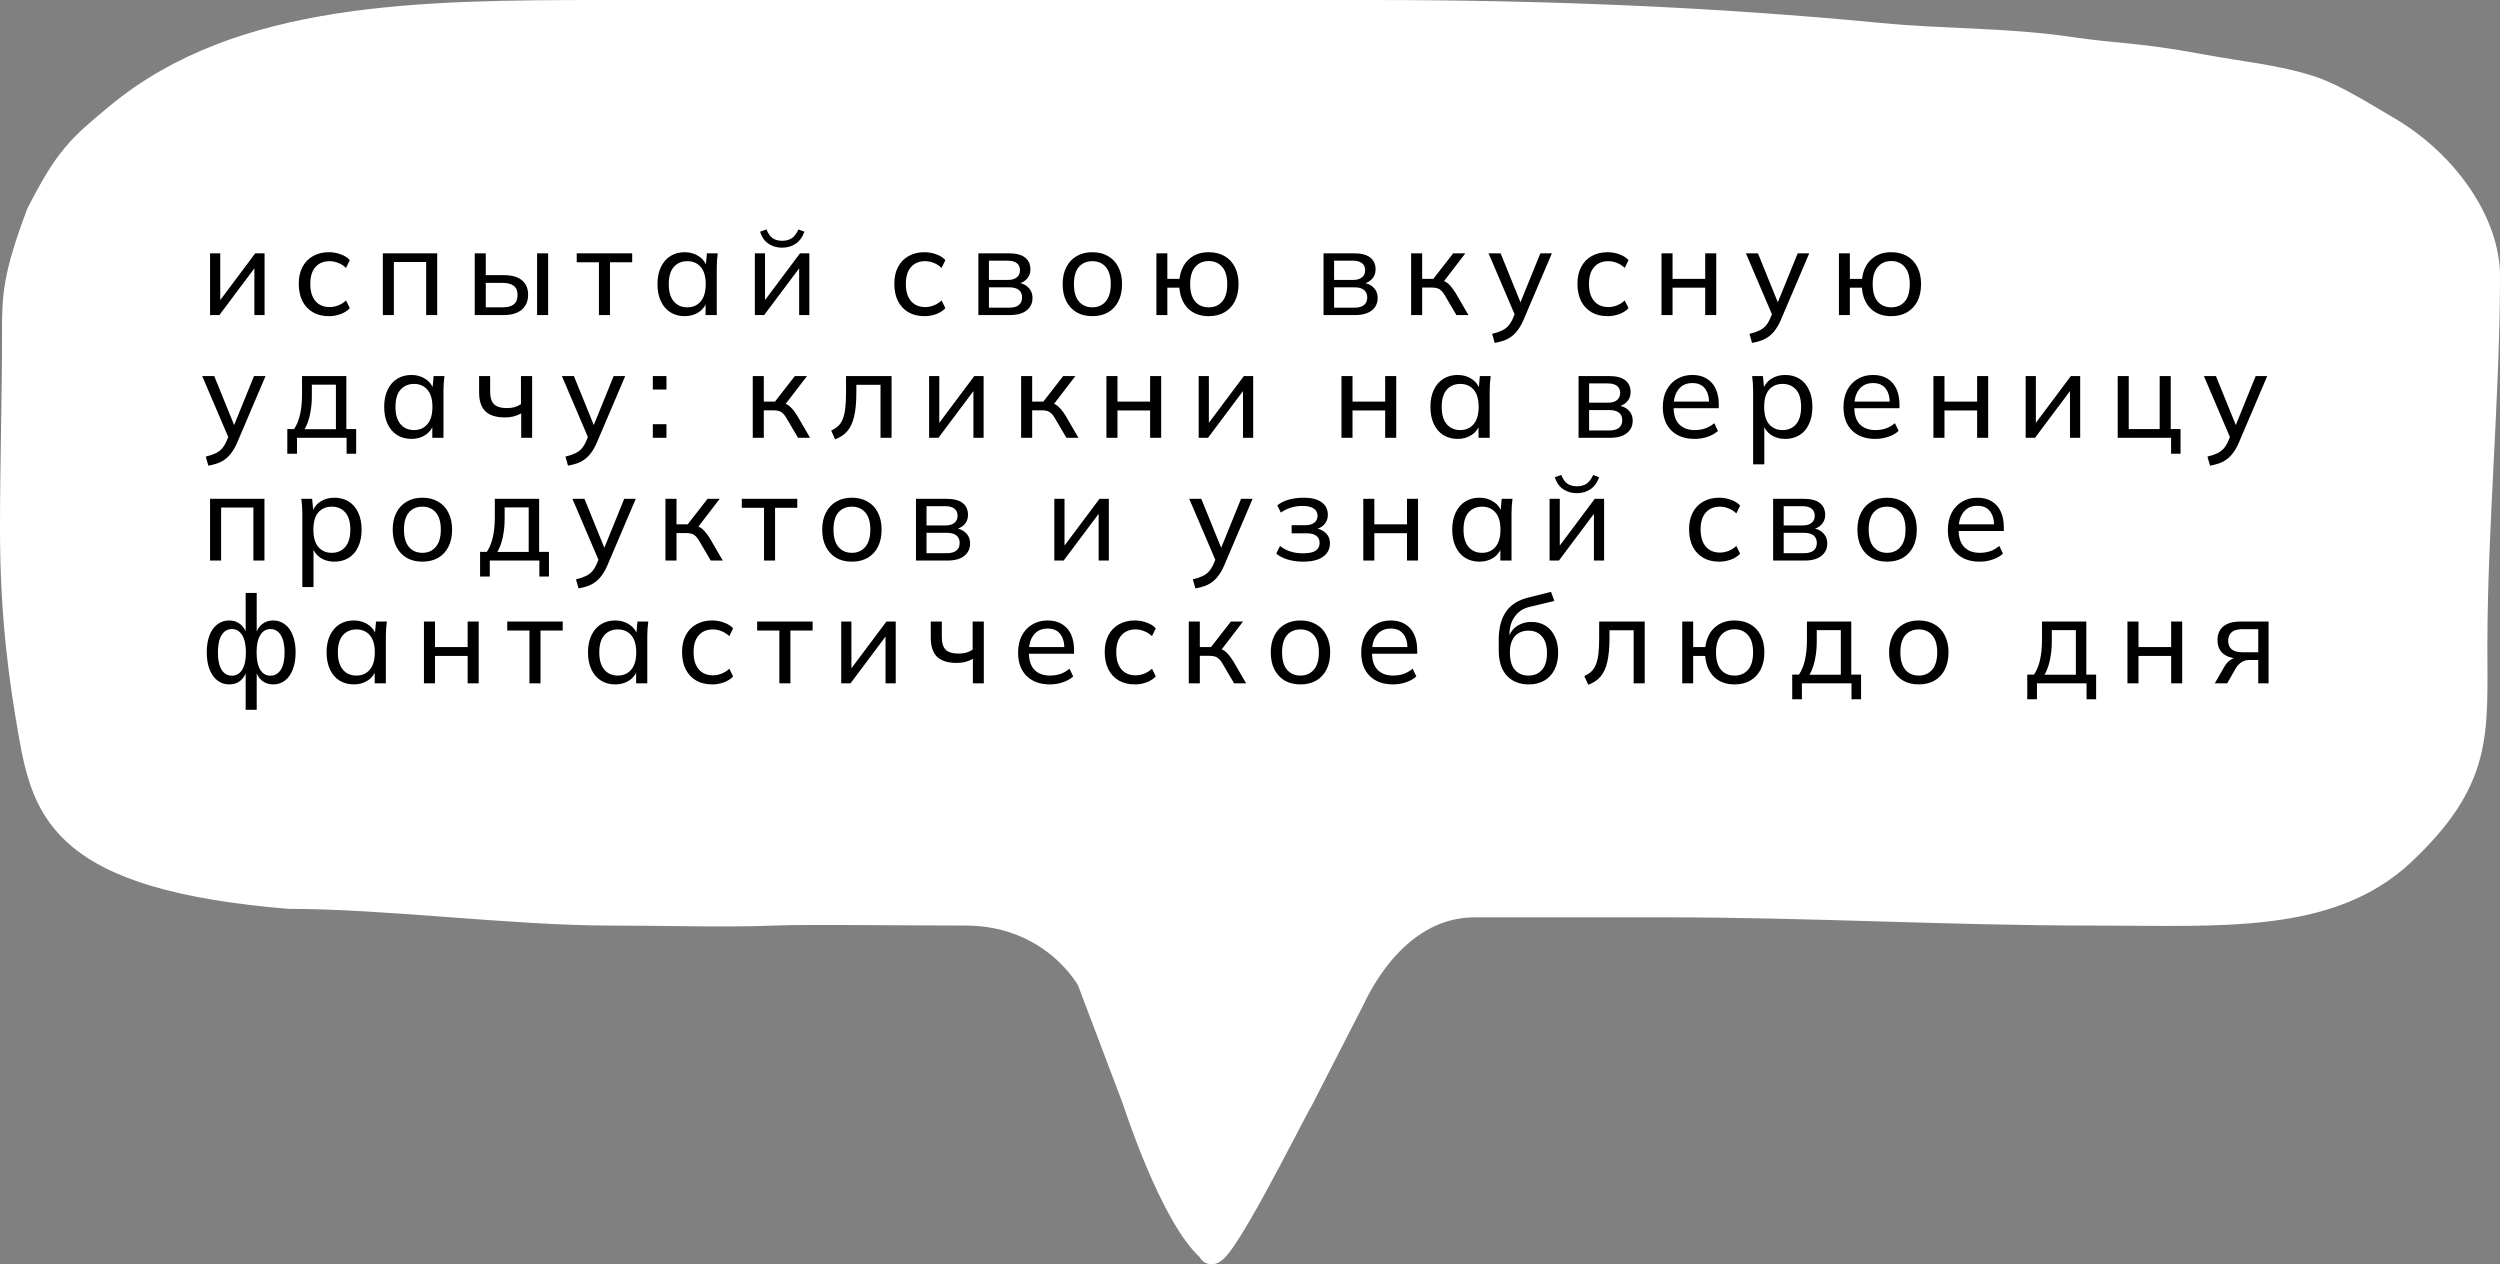 <svg width="611" height="309" viewBox="0 0 611 309" fill="none" xmlns="http://www.w3.org/2000/svg">
<rect x="0" y="0" width="611" height="309" fill="#808080" stroke="none"/>
<path d="M266.182 239.52C266.182 239.52 257.472 223.203 235.901 223.203C218.425 223.203 197.877 222.878 189.347 223.206C176.616 223.694 163.11 223.206 149.248 223.206C125.372 223.206 94.472 219.124 70.595 219.124C15.647 214.523 10.915 198.791 7.485 179.097C5.453 167.427 3.001 151.5 3 129.382C3 113.407 3.491 98.239 3.492 81.887L3.492 81.883C3.492 72.499 3.493 67.998 9.44 52.165C16.434 38.5 19.388 35.94 28.803 28.147C58.721 3.386 102.466 3 148.413 3H334.852C376.656 3 417.899 4.608 459.26 8.587C475.602 10.159 490.239 9.684 506.212 12.051C517.003 13.65 522.406 13.344 537.057 16.073C547.853 18.085 556.255 18.757 564.817 21.549C570.622 23.441 578.289 28.352 583.324 31.27C598.099 39.834 608 54.687 608 67.473C608 96.307 604.916 129.278 604.916 157.87C604.916 179.29 606.407 190.468 587.244 208.517C569.324 225.396 542.44 223.206 511.846 223.206C476.3 223.206 442.816 221.194 406.802 221.194H360.465C344.518 221.194 334.852 234.977 330.417 244.475L317.991 268.704C316.128 271.654 296.699 311.014 295.698 305.465C286.445 297.475 277.231 268.704 277.231 268.704L266.182 239.52Z" fill="white" stroke="white" stroke-width="6" stroke-linecap="round"/>
<path d="M51.34 77V61.91H53.83V74.42H53.02L62.38 61.91H64.66V77H62.17V64.46H63.01L53.62 77H51.34ZM80.398 77.27C78.898 77.27 77.598 76.96 76.498 76.34C75.398 75.7 74.538 74.79 73.918 73.61C73.318 72.41 73.018 70.99 73.018 69.35C73.018 67.73 73.328 66.35 73.948 65.21C74.568 64.05 75.428 63.17 76.528 62.57C77.628 61.95 78.918 61.64 80.398 61.64C81.378 61.64 82.328 61.81 83.248 62.15C84.168 62.47 84.918 62.94 85.498 63.56L84.568 65.48C83.988 64.92 83.348 64.51 82.648 64.25C81.948 63.97 81.258 63.83 80.578 63.83C79.098 63.83 77.938 64.31 77.098 65.27C76.258 66.21 75.838 67.58 75.838 69.38C75.838 71.2 76.258 72.6 77.098 73.58C77.938 74.56 79.098 75.05 80.578 75.05C81.238 75.05 81.918 74.92 82.618 74.66C83.318 74.4 83.968 73.99 84.568 73.43L85.498 75.32C84.898 75.96 84.128 76.45 83.188 76.79C82.268 77.11 81.338 77.27 80.398 77.27ZM93.563 77V61.91H106.853V77H104.153V64.04H96.263V77H93.563ZM116.022 77V61.91H118.722V67.25H123.162C125.122 67.25 126.592 67.67 127.572 68.51C128.572 69.33 129.072 70.52 129.072 72.08C129.072 73.08 128.842 73.95 128.382 74.69C127.922 75.43 127.252 76 126.372 76.4C125.492 76.8 124.422 77 123.162 77H116.022ZM118.722 75.11H122.862C124.062 75.11 124.962 74.87 125.562 74.39C126.182 73.89 126.492 73.13 126.492 72.11C126.492 71.09 126.182 70.34 125.562 69.86C124.962 69.38 124.062 69.14 122.862 69.14H118.722V75.11ZM131.262 77V61.91H133.962V77H131.262ZM146.379 77V64.1H140.949V61.91H154.509V64.1H149.079V77H146.379ZM167.346 77.27C166.026 77.27 164.866 76.96 163.866 76.34C162.866 75.72 162.086 74.82 161.526 73.64C160.966 72.46 160.686 71.06 160.686 69.44C160.686 67.82 160.966 66.43 161.526 65.27C162.086 64.09 162.866 63.19 163.866 62.57C164.866 61.95 166.026 61.64 167.346 61.64C168.686 61.64 169.846 61.98 170.826 62.66C171.826 63.32 172.486 64.23 172.806 65.39H172.446L172.776 61.91H175.416C175.356 62.51 175.296 63.11 175.236 63.71C175.196 64.31 175.176 64.9 175.176 65.48V77H172.446V73.55H172.776C172.456 74.69 171.796 75.6 170.796 76.28C169.816 76.94 168.666 77.27 167.346 77.27ZM167.976 75.11C169.336 75.11 170.426 74.63 171.246 73.67C172.066 72.71 172.476 71.3 172.476 69.44C172.476 67.58 172.066 66.18 171.246 65.24C170.426 64.3 169.336 63.83 167.976 63.83C166.616 63.83 165.516 64.3 164.676 65.24C163.856 66.18 163.446 67.58 163.446 69.44C163.446 71.3 163.856 72.71 164.676 73.67C165.496 74.63 166.596 75.11 167.976 75.11ZM184.483 77V61.91H186.973V74.42H186.163L195.523 61.91H197.803V77H195.313V64.46H196.153L186.763 77H184.483ZM191.143 60.53C190.283 60.53 189.493 60.38 188.773 60.08C188.053 59.78 187.433 59.35 186.913 58.79C186.413 58.21 186.033 57.49 185.773 56.63L187.333 56.06C187.693 57.02 188.183 57.73 188.803 58.19C189.423 58.63 190.203 58.85 191.143 58.85C192.103 58.85 192.893 58.64 193.513 58.22C194.133 57.8 194.673 57.09 195.133 56.09L196.603 56.63C196.103 57.99 195.373 58.98 194.413 59.6C193.473 60.22 192.383 60.53 191.143 60.53ZM225.951 77.27C224.451 77.27 223.151 76.96 222.051 76.34C220.951 75.7 220.091 74.79 219.471 73.61C218.871 72.41 218.571 70.99 218.571 69.35C218.571 67.73 218.881 66.35 219.501 65.21C220.121 64.05 220.981 63.17 222.081 62.57C223.181 61.95 224.471 61.64 225.951 61.64C226.931 61.64 227.881 61.81 228.801 62.15C229.721 62.47 230.471 62.94 231.051 63.56L230.121 65.48C229.541 64.92 228.901 64.51 228.201 64.25C227.501 63.97 226.811 63.83 226.131 63.83C224.651 63.83 223.491 64.31 222.651 65.27C221.811 66.21 221.391 67.58 221.391 69.38C221.391 71.2 221.811 72.6 222.651 73.58C223.491 74.56 224.651 75.05 226.131 75.05C226.791 75.05 227.471 74.92 228.171 74.66C228.871 74.4 229.521 73.99 230.121 73.43L231.051 75.32C230.451 75.96 229.681 76.45 228.741 76.79C227.821 77.11 226.891 77.27 225.951 77.27ZM239.115 77V61.91H246.555C248.335 61.91 249.655 62.25 250.515 62.93C251.395 63.61 251.835 64.59 251.835 65.87C251.835 66.83 251.505 67.64 250.845 68.3C250.185 68.94 249.325 69.33 248.265 69.47V69.08C249.525 69.12 250.515 69.49 251.235 70.19C251.975 70.87 252.345 71.75 252.345 72.83C252.345 74.11 251.855 75.13 250.875 75.89C249.915 76.63 248.565 77 246.825 77H239.115ZM241.695 75.2H246.645C247.665 75.2 248.445 74.99 248.985 74.57C249.525 74.13 249.795 73.51 249.795 72.71C249.795 71.89 249.525 71.27 248.985 70.85C248.445 70.43 247.665 70.22 246.645 70.22H241.695V75.2ZM241.695 68.42H246.315C247.255 68.42 247.985 68.21 248.505 67.79C249.025 67.37 249.285 66.79 249.285 66.05C249.285 65.29 249.025 64.71 248.505 64.31C247.985 63.91 247.255 63.71 246.315 63.71H241.695V68.42ZM266.97 77.27C265.49 77.27 264.21 76.96 263.13 76.34C262.05 75.7 261.21 74.8 260.61 73.64C260.01 72.46 259.71 71.06 259.71 69.44C259.71 67.84 260.01 66.46 260.61 65.3C261.21 64.12 262.05 63.22 263.13 62.6C264.21 61.96 265.49 61.64 266.97 61.64C268.45 61.64 269.73 61.96 270.81 62.6C271.91 63.22 272.75 64.12 273.33 65.3C273.93 66.46 274.23 67.84 274.23 69.44C274.23 71.06 273.93 72.46 273.33 73.64C272.75 74.8 271.91 75.7 270.81 76.34C269.73 76.96 268.45 77.27 266.97 77.27ZM266.97 75.11C268.33 75.11 269.42 74.63 270.24 73.67C271.06 72.71 271.47 71.3 271.47 69.44C271.47 67.58 271.06 66.18 270.24 65.24C269.42 64.3 268.33 63.83 266.97 63.83C265.59 63.83 264.49 64.3 263.67 65.24C262.87 66.18 262.47 67.58 262.47 69.44C262.47 71.3 262.87 72.71 263.67 73.67C264.49 74.63 265.59 75.11 266.97 75.11ZM295.407 77.27C293.347 77.27 291.677 76.66 290.397 75.44C289.137 74.2 288.417 72.49 288.237 70.31H285.297V77H282.627V61.91H285.297V68.15H288.267C288.527 66.11 289.287 64.52 290.547 63.38C291.807 62.22 293.427 61.64 295.407 61.64C296.887 61.64 298.167 61.95 299.247 62.57C300.347 63.19 301.197 64.09 301.797 65.27C302.397 66.43 302.697 67.82 302.697 69.44C302.697 71.06 302.397 72.46 301.797 73.64C301.197 74.8 300.347 75.7 299.247 76.34C298.167 76.96 296.887 77.27 295.407 77.27ZM295.407 75.11C296.787 75.11 297.887 74.64 298.707 73.7C299.527 72.74 299.937 71.32 299.937 69.44C299.937 67.58 299.527 66.18 298.707 65.24C297.887 64.28 296.787 63.8 295.407 63.8C294.027 63.8 292.927 64.28 292.107 65.24C291.287 66.18 290.877 67.58 290.877 69.44C290.877 71.32 291.287 72.74 292.107 73.7C292.927 74.64 294.027 75.11 295.407 75.11ZM323.473 77V61.91H330.913C332.693 61.91 334.013 62.25 334.873 62.93C335.753 63.61 336.193 64.59 336.193 65.87C336.193 66.83 335.863 67.64 335.203 68.3C334.543 68.94 333.683 69.33 332.623 69.47V69.08C333.883 69.12 334.873 69.49 335.593 70.19C336.333 70.87 336.703 71.75 336.703 72.83C336.703 74.11 336.213 75.13 335.233 75.89C334.273 76.63 332.923 77 331.183 77H323.473ZM326.053 75.2H331.003C332.023 75.2 332.803 74.99 333.343 74.57C333.883 74.13 334.153 73.51 334.153 72.71C334.153 71.89 333.883 71.27 333.343 70.85C332.803 70.43 332.023 70.22 331.003 70.22H326.053V75.2ZM326.053 68.42H330.673C331.613 68.42 332.343 68.21 332.863 67.79C333.383 67.37 333.643 66.79 333.643 66.05C333.643 65.29 333.383 64.71 332.863 64.31C332.343 63.91 331.613 63.71 330.673 63.71H326.053V68.42ZM344.877 77V61.91H347.577V68.15H350.307L355.167 61.91H358.137L352.497 69.26L351.777 68.42C352.357 68.48 352.857 68.63 353.277 68.87C353.697 69.09 354.097 69.42 354.477 69.86C354.877 70.3 355.307 70.89 355.767 71.63L358.887 77H355.947L353.217 72.35C352.917 71.81 352.617 71.39 352.317 71.09C352.017 70.79 351.677 70.58 351.297 70.46C350.937 70.34 350.477 70.28 349.917 70.28H347.577V77H344.877ZM365.305 83.81L364.675 81.59C365.615 81.37 366.395 81.11 367.015 80.81C367.635 80.53 368.155 80.16 368.575 79.7C368.995 79.24 369.365 78.66 369.685 77.96L370.435 76.16L370.375 77.3L363.805 61.91H366.745L371.995 74.84H371.215L376.465 61.91H379.285L372.355 78.17C371.935 79.15 371.475 79.97 370.975 80.63C370.495 81.29 369.965 81.83 369.385 82.25C368.825 82.67 368.205 83 367.525 83.24C366.845 83.48 366.105 83.67 365.305 83.81ZM392.908 77.27C391.408 77.27 390.108 76.96 389.008 76.34C387.908 75.7 387.048 74.79 386.428 73.61C385.828 72.41 385.528 70.99 385.528 69.35C385.528 67.73 385.838 66.35 386.458 65.21C387.078 64.05 387.938 63.17 389.038 62.57C390.138 61.95 391.428 61.64 392.908 61.64C393.888 61.64 394.838 61.81 395.758 62.15C396.678 62.47 397.428 62.94 398.008 63.56L397.078 65.48C396.498 64.92 395.858 64.51 395.158 64.25C394.458 63.97 393.768 63.83 393.088 63.83C391.608 63.83 390.448 64.31 389.608 65.27C388.768 66.21 388.348 67.58 388.348 69.38C388.348 71.2 388.768 72.6 389.608 73.58C390.448 74.56 391.608 75.05 393.088 75.05C393.748 75.05 394.428 74.92 395.128 74.66C395.828 74.4 396.478 73.99 397.078 73.43L398.008 75.32C397.408 75.96 396.638 76.45 395.698 76.79C394.778 77.11 393.848 77.27 392.908 77.27ZM406.072 77V61.91H408.772V68.15H416.752V61.91H419.452V77H416.752V70.31H408.772V77H406.072ZM428.199 83.81L427.569 81.59C428.509 81.37 429.289 81.11 429.909 80.81C430.529 80.53 431.049 80.16 431.469 79.7C431.889 79.24 432.259 78.66 432.579 77.96L433.329 76.16L433.269 77.3L426.699 61.91H429.639L434.889 74.84H434.109L439.359 61.91H442.179L435.249 78.17C434.829 79.15 434.369 79.97 433.869 80.63C433.389 81.29 432.859 81.83 432.279 82.25C431.719 82.67 431.099 83 430.419 83.24C429.739 83.48 428.999 83.67 428.199 83.81ZM462.218 77.27C460.158 77.27 458.488 76.66 457.208 75.44C455.948 74.2 455.228 72.49 455.048 70.31H452.108V77H449.438V61.91H452.108V68.15H455.078C455.338 66.11 456.098 64.52 457.358 63.38C458.618 62.22 460.238 61.64 462.218 61.64C463.698 61.64 464.978 61.95 466.058 62.57C467.158 63.19 468.008 64.09 468.608 65.27C469.208 66.43 469.508 67.82 469.508 69.44C469.508 71.06 469.208 72.46 468.608 73.64C468.008 74.8 467.158 75.7 466.058 76.34C464.978 76.96 463.698 77.27 462.218 77.27ZM462.218 75.11C463.598 75.11 464.698 74.64 465.518 73.7C466.338 72.74 466.748 71.32 466.748 69.44C466.748 67.58 466.338 66.18 465.518 65.24C464.698 64.28 463.598 63.8 462.218 63.8C460.838 63.8 459.738 64.28 458.918 65.24C458.098 66.18 457.688 67.58 457.688 69.44C457.688 71.32 458.098 72.74 458.918 73.7C459.738 74.64 460.838 75.11 462.218 75.11ZM50.92 113.81L50.29 111.59C51.23 111.37 52.01 111.11 52.63 110.81C53.25 110.53 53.77 110.16 54.19 109.7C54.61 109.24 54.98 108.66 55.3 107.96L56.05 106.16L55.99 107.3L49.42 91.91H52.36L57.61 104.84H56.83L62.08 91.91H64.9L57.97 108.17C57.55 109.15 57.09 109.97 56.59 110.63C56.11 111.29 55.58 111.83 55 112.25C54.44 112.67 53.82 113 53.14 113.24C52.46 113.48 51.72 113.67 50.92 113.81ZM70.218 110.9V104.87H71.868C72.547 103.85 73.037 102.65 73.338 101.27C73.657 99.89 73.817 98.25 73.817 96.35V91.91H84.647V104.87H87.047V110.9H84.707V107H72.588V110.9H70.218ZM74.448 104.9H82.097V94.01H76.218V96.83C76.218 98.35 76.067 99.83 75.767 101.27C75.468 102.69 75.028 103.9 74.448 104.9ZM100.555 107.27C99.235 107.27 98.075 106.96 97.075 106.34C96.075 105.72 95.295 104.82 94.735 103.64C94.175 102.46 93.895 101.06 93.895 99.44C93.895 97.82 94.175 96.43 94.735 95.27C95.295 94.09 96.075 93.19 97.075 92.57C98.075 91.95 99.235 91.64 100.555 91.64C101.895 91.64 103.055 91.98 104.035 92.66C105.035 93.32 105.695 94.23 106.015 95.39H105.655L105.985 91.91H108.625C108.565 92.51 108.505 93.11 108.445 93.71C108.405 94.31 108.385 94.9 108.385 95.48V107H105.655V103.55H105.985C105.665 104.69 105.005 105.6 104.005 106.28C103.025 106.94 101.875 107.27 100.555 107.27ZM101.185 105.11C102.545 105.11 103.635 104.63 104.455 103.67C105.275 102.71 105.685 101.3 105.685 99.44C105.685 97.58 105.275 96.18 104.455 95.24C103.635 94.3 102.545 93.83 101.185 93.83C99.825 93.83 98.725 94.3 97.885 95.24C97.065 96.18 96.655 97.58 96.655 99.44C96.655 101.3 97.065 102.71 97.885 103.67C98.705 104.63 99.805 105.11 101.185 105.11ZM127.382 107V101.03C126.802 101.35 126.182 101.6 125.522 101.78C124.862 101.94 124.162 102.02 123.422 102.02C121.262 102.02 119.662 101.52 118.622 100.52C117.602 99.5 117.092 97.97 117.092 95.93V91.91H119.792V95.72C119.792 97.14 120.112 98.17 120.752 98.81C121.412 99.43 122.432 99.74 123.812 99.74C124.512 99.74 125.142 99.67 125.702 99.53C126.262 99.37 126.802 99.12 127.322 98.78V91.91H130.052V107H127.382ZM138.822 113.81L138.192 111.59C139.132 111.37 139.912 111.11 140.532 110.81C141.152 110.53 141.672 110.16 142.092 109.7C142.512 109.24 142.882 108.66 143.202 107.96L143.952 106.16L143.892 107.3L137.322 91.91H140.262L145.512 104.84H144.732L149.982 91.91H152.802L145.872 108.17C145.452 109.15 144.992 109.97 144.492 110.63C144.012 111.29 143.482 111.83 142.902 112.25C142.342 112.67 141.722 113 141.042 113.24C140.362 113.48 139.622 113.67 138.822 113.81ZM159.551 95.21V91.91H162.881V95.21H159.551ZM159.551 107V103.67H162.881V107H159.551ZM183.973 107V91.91H186.673V98.15H189.403L194.263 91.91H197.233L191.593 99.26L190.873 98.42C191.453 98.48 191.953 98.63 192.373 98.87C192.793 99.09 193.193 99.42 193.573 99.86C193.973 100.3 194.403 100.89 194.863 101.63L197.983 107H195.043L192.313 102.35C192.013 101.81 191.713 101.39 191.413 101.09C191.113 100.79 190.773 100.58 190.393 100.46C190.033 100.34 189.573 100.28 189.013 100.28H186.673V107H183.973ZM204.1 107.36L203.14 105.23C203.84 104.91 204.42 104.53 204.88 104.09C205.36 103.63 205.73 103.05 205.99 102.35C206.27 101.65 206.47 100.78 206.59 99.74C206.71 98.7 206.77 97.44 206.77 95.96V91.91H217.9V107H215.2V94.04H209.29V96.02C209.29 98.34 209.11 100.26 208.75 101.78C208.41 103.28 207.86 104.47 207.1 105.35C206.36 106.23 205.36 106.9 204.1 107.36ZM227.074 107V91.91H229.564V104.42H228.754L238.114 91.91H240.394V107H237.904V94.46H238.744L229.354 107H227.074ZM249.563 107V91.91H252.263V98.15H254.993L259.853 91.91H262.823L257.183 99.26L256.463 98.42C257.043 98.48 257.543 98.63 257.963 98.87C258.383 99.09 258.783 99.42 259.163 99.86C259.563 100.3 259.993 100.89 260.453 101.63L263.573 107H260.633L257.903 102.35C257.603 101.81 257.303 101.39 257.003 101.09C256.703 100.79 256.363 100.58 255.983 100.46C255.623 100.34 255.163 100.28 254.603 100.28H252.263V107H249.563ZM270.41 107V91.91H273.11V98.15H281.09V91.91H283.79V107H281.09V100.31H273.11V107H270.41ZM292.957 107V91.91H295.447V104.42H294.637L303.997 91.91H306.277V107H303.787V94.46H304.627L295.237 107H292.957ZM327.856 107V91.91H330.556V98.15H338.536V91.91H341.236V107H338.536V100.31H330.556V107H327.856ZM356.253 107.27C354.933 107.27 353.773 106.96 352.773 106.34C351.773 105.72 350.993 104.82 350.433 103.64C349.873 102.46 349.593 101.06 349.593 99.44C349.593 97.82 349.873 96.43 350.433 95.27C350.993 94.09 351.773 93.19 352.773 92.57C353.773 91.95 354.933 91.64 356.253 91.64C357.593 91.64 358.753 91.98 359.733 92.66C360.733 93.32 361.393 94.23 361.713 95.39H361.353L361.683 91.91H364.323C364.263 92.51 364.203 93.11 364.143 93.71C364.103 94.31 364.083 94.9 364.083 95.48V107H361.353V103.55H361.683C361.363 104.69 360.703 105.6 359.703 106.28C358.723 106.94 357.573 107.27 356.253 107.27ZM356.882 105.11C358.243 105.11 359.333 104.63 360.153 103.67C360.973 102.71 361.383 101.3 361.383 99.44C361.383 97.58 360.973 96.18 360.153 95.24C359.333 94.3 358.243 93.83 356.882 93.83C355.523 93.83 354.423 94.3 353.583 95.24C352.763 96.18 352.353 97.58 352.353 99.44C352.353 101.3 352.763 102.71 353.583 103.67C354.403 104.63 355.503 105.11 356.882 105.11ZM385.799 107V91.91H393.239C395.019 91.91 396.339 92.25 397.199 92.93C398.079 93.61 398.519 94.59 398.519 95.87C398.519 96.83 398.189 97.64 397.529 98.3C396.869 98.94 396.009 99.33 394.949 99.47V99.08C396.209 99.12 397.199 99.49 397.919 100.19C398.659 100.87 399.029 101.75 399.029 102.83C399.029 104.11 398.539 105.13 397.559 105.89C396.599 106.63 395.249 107 393.509 107H385.799ZM388.379 105.2H393.329C394.349 105.2 395.129 104.99 395.669 104.57C396.209 104.13 396.479 103.51 396.479 102.71C396.479 101.89 396.209 101.27 395.669 100.85C395.129 100.43 394.349 100.22 393.329 100.22H388.379V105.2ZM388.379 98.42H392.999C393.939 98.42 394.669 98.21 395.189 97.79C395.709 97.37 395.969 96.79 395.969 96.05C395.969 95.29 395.709 94.71 395.189 94.31C394.669 93.91 393.939 93.71 392.999 93.71H388.379V98.42ZM414.163 107.27C411.763 107.27 409.863 106.58 408.463 105.2C407.083 103.82 406.393 101.92 406.393 99.5C406.393 97.9 406.693 96.52 407.293 95.36C407.913 94.18 408.763 93.27 409.843 92.63C410.923 91.97 412.183 91.64 413.623 91.64C415.003 91.64 416.173 91.94 417.133 92.54C418.093 93.12 418.823 93.95 419.323 95.03C419.823 96.11 420.073 97.39 420.073 98.87V99.77H408.523V98.15H418.213L417.703 98.54C417.703 96.98 417.353 95.77 416.653 94.91C415.973 94.05 414.963 93.62 413.623 93.62C412.163 93.62 411.033 94.13 410.233 95.15C409.433 96.15 409.033 97.52 409.033 99.26V99.53C409.033 101.37 409.483 102.76 410.383 103.7C411.303 104.64 412.573 105.11 414.193 105.11C415.093 105.11 415.933 104.98 416.713 104.72C417.493 104.46 418.243 104.03 418.963 103.43L419.863 105.32C419.183 105.94 418.333 106.42 417.313 106.76C416.313 107.1 415.263 107.27 414.163 107.27ZM428.463 113.48V95.48C428.463 94.9 428.443 94.31 428.403 93.71C428.363 93.11 428.303 92.51 428.223 91.91H430.863L431.193 95.39H430.863C431.163 94.23 431.803 93.32 432.783 92.66C433.763 91.98 434.933 91.64 436.293 91.64C437.633 91.64 438.803 91.95 439.803 92.57C440.803 93.19 441.573 94.09 442.113 95.27C442.673 96.43 442.953 97.82 442.953 99.44C442.953 101.06 442.673 102.46 442.113 103.64C441.573 104.82 440.803 105.72 439.803 106.34C438.803 106.96 437.633 107.27 436.293 107.27C434.953 107.27 433.793 106.94 432.813 106.28C431.853 105.6 431.203 104.69 430.863 103.55H431.193V113.48H428.463ZM435.663 105.11C437.043 105.11 438.143 104.63 438.963 103.67C439.783 102.71 440.193 101.3 440.193 99.44C440.193 97.58 439.783 96.18 438.963 95.24C438.143 94.3 437.043 93.83 435.663 93.83C434.283 93.83 433.183 94.3 432.363 95.24C431.563 96.18 431.163 97.58 431.163 99.44C431.163 101.3 431.563 102.71 432.363 103.67C433.183 104.63 434.283 105.11 435.663 105.11ZM458.32 107.27C455.92 107.27 454.02 106.58 452.62 105.2C451.24 103.82 450.55 101.92 450.55 99.5C450.55 97.9 450.85 96.52 451.45 95.36C452.07 94.18 452.92 93.27 454 92.63C455.08 91.97 456.34 91.64 457.78 91.64C459.16 91.64 460.33 91.94 461.29 92.54C462.25 93.12 462.98 93.95 463.48 95.03C463.98 96.11 464.23 97.39 464.23 98.87V99.77H452.68V98.15H462.37L461.86 98.54C461.86 96.98 461.51 95.77 460.81 94.91C460.13 94.05 459.12 93.62 457.78 93.62C456.32 93.62 455.19 94.13 454.39 95.15C453.59 96.15 453.19 97.52 453.19 99.26V99.53C453.19 101.37 453.64 102.76 454.54 103.7C455.46 104.64 456.73 105.11 458.35 105.11C459.25 105.11 460.09 104.98 460.87 104.72C461.65 104.46 462.4 104.03 463.12 103.43L464.02 105.32C463.34 105.94 462.49 106.42 461.47 106.76C460.47 107.1 459.42 107.27 458.32 107.27ZM472.529 107V91.91H475.229V98.15H483.209V91.91H485.909V107H483.209V100.31H475.229V107H472.529ZM495.076 107V91.91H497.566V104.42H496.756L506.116 91.91H508.396V107H505.906V94.46H506.746L497.356 107H495.076ZM530.615 110.9V107H517.565V91.91H520.265V104.87H527.825V91.91H530.525V104.87H532.925V110.9H530.615ZM540.131 113.81L539.501 111.59C540.441 111.37 541.221 111.11 541.841 110.81C542.461 110.53 542.981 110.16 543.401 109.7C543.821 109.24 544.191 108.66 544.511 107.96L545.261 106.16L545.201 107.3L538.631 91.91H541.571L546.821 104.84H546.041L551.291 91.91H554.111L547.181 108.17C546.761 109.15 546.301 109.97 545.801 110.63C545.321 111.29 544.791 111.83 544.211 112.25C543.651 112.67 543.031 113 542.351 113.24C541.671 113.48 540.931 113.67 540.131 113.81ZM51.34 137V121.91H64.63V137H61.93V124.04H54.04V137H51.34ZM73.889 143.48V125.48C73.889 124.9 73.869 124.31 73.829 123.71C73.789 123.11 73.729 122.51 73.649 121.91H76.289L76.619 125.39H76.289C76.589 124.23 77.229 123.32 78.209 122.66C79.189 121.98 80.359 121.64 81.719 121.64C83.059 121.64 84.229 121.95 85.229 122.57C86.229 123.19 86.999 124.09 87.539 125.27C88.099 126.43 88.379 127.82 88.379 129.44C88.379 131.06 88.099 132.46 87.539 133.64C86.999 134.82 86.229 135.72 85.229 136.34C84.229 136.96 83.059 137.27 81.719 137.27C80.379 137.27 79.219 136.94 78.239 136.28C77.279 135.6 76.629 134.69 76.289 133.55H76.619V143.48H73.889ZM81.089 135.11C82.469 135.11 83.569 134.63 84.389 133.67C85.209 132.71 85.619 131.3 85.619 129.44C85.619 127.58 85.209 126.18 84.389 125.24C83.569 124.3 82.469 123.83 81.089 123.83C79.709 123.83 78.609 124.3 77.789 125.24C76.989 126.18 76.589 127.58 76.589 129.44C76.589 131.3 76.989 132.71 77.789 133.67C78.609 134.63 79.709 135.11 81.089 135.11ZM103.235 137.27C101.755 137.27 100.475 136.96 99.395 136.34C98.315 135.7 97.475 134.8 96.875 133.64C96.275 132.46 95.975 131.06 95.975 129.44C95.975 127.84 96.275 126.46 96.875 125.3C97.475 124.12 98.315 123.22 99.395 122.6C100.475 121.96 101.755 121.64 103.235 121.64C104.715 121.64 105.995 121.96 107.075 122.6C108.175 123.22 109.015 124.12 109.595 125.3C110.195 126.46 110.495 127.84 110.495 129.44C110.495 131.06 110.195 132.46 109.595 133.64C109.015 134.8 108.175 135.7 107.075 136.34C105.995 136.96 104.715 137.27 103.235 137.27ZM103.235 135.11C104.595 135.11 105.685 134.63 106.505 133.67C107.325 132.71 107.735 131.3 107.735 129.44C107.735 127.58 107.325 126.18 106.505 125.24C105.685 124.3 104.595 123.83 103.235 123.83C101.855 123.83 100.755 124.3 99.935 125.24C99.135 126.18 98.735 127.58 98.735 129.44C98.735 131.3 99.135 132.71 99.935 133.67C100.755 134.63 101.855 135.11 103.235 135.11ZM117.333 140.9V134.87H118.983C119.663 133.85 120.153 132.65 120.453 131.27C120.773 129.89 120.933 128.25 120.933 126.35V121.91H131.763V134.87H134.163V140.9H131.823V137H119.703V140.9H117.333ZM121.563 134.9H129.213V124.01H123.333V126.83C123.333 128.35 123.183 129.83 122.883 131.27C122.583 132.69 122.143 133.9 121.563 134.9ZM141.4 143.81L140.77 141.59C141.71 141.37 142.49 141.11 143.11 140.81C143.73 140.53 144.25 140.16 144.67 139.7C145.09 139.24 145.46 138.66 145.78 137.96L146.53 136.16L146.47 137.3L139.9 121.91H142.84L148.09 134.84H147.31L152.56 121.91H155.38L148.45 138.17C148.03 139.15 147.57 139.97 147.07 140.63C146.59 141.29 146.06 141.83 145.48 142.25C144.92 142.67 144.3 143 143.62 143.24C142.94 143.48 142.2 143.67 141.4 143.81ZM162.639 137V121.91H165.339V128.15H168.069L172.929 121.91H175.899L170.259 129.26L169.539 128.42C170.119 128.48 170.619 128.63 171.039 128.87C171.459 129.09 171.859 129.42 172.239 129.86C172.639 130.3 173.069 130.89 173.529 131.63L176.649 137H173.709L170.979 132.35C170.679 131.81 170.379 131.39 170.079 131.09C169.779 130.79 169.439 130.58 169.059 130.46C168.699 130.34 168.239 130.28 167.679 130.28H165.339V137H162.639ZM186.726 137V124.1H181.296V121.91H194.856V124.1H189.426V137H186.726ZM208.206 137.27C206.726 137.27 205.446 136.96 204.366 136.34C203.286 135.7 202.446 134.8 201.846 133.64C201.246 132.46 200.946 131.06 200.946 129.44C200.946 127.84 201.246 126.46 201.846 125.3C202.446 124.12 203.286 123.22 204.366 122.6C205.446 121.96 206.726 121.64 208.206 121.64C209.686 121.64 210.966 121.96 212.046 122.6C213.146 123.22 213.986 124.12 214.566 125.3C215.166 126.46 215.466 127.84 215.466 129.44C215.466 131.06 215.166 132.46 214.566 133.64C213.986 134.8 213.146 135.7 212.046 136.34C210.966 136.96 209.686 137.27 208.206 137.27ZM208.206 135.11C209.566 135.11 210.656 134.63 211.476 133.67C212.296 132.71 212.706 131.3 212.706 129.44C212.706 127.58 212.296 126.18 211.476 125.24C210.656 124.3 209.566 123.83 208.206 123.83C206.826 123.83 205.726 124.3 204.906 125.24C204.106 126.18 203.706 127.58 203.706 129.44C203.706 131.3 204.106 132.71 204.906 133.67C205.726 134.63 206.826 135.11 208.206 135.11ZM223.863 137V121.91H231.303C233.083 121.91 234.403 122.25 235.263 122.93C236.143 123.61 236.583 124.59 236.583 125.87C236.583 126.83 236.253 127.64 235.593 128.3C234.933 128.94 234.073 129.33 233.013 129.47V129.08C234.273 129.12 235.263 129.49 235.983 130.19C236.723 130.87 237.093 131.75 237.093 132.83C237.093 134.11 236.603 135.13 235.623 135.89C234.663 136.63 233.313 137 231.573 137H223.863ZM226.443 135.2H231.393C232.413 135.2 233.193 134.99 233.733 134.57C234.273 134.13 234.543 133.51 234.543 132.71C234.543 131.89 234.273 131.27 233.733 130.85C233.193 130.43 232.413 130.22 231.393 130.22H226.443V135.2ZM226.443 128.42H231.063C232.003 128.42 232.733 128.21 233.253 127.79C233.773 127.37 234.033 126.79 234.033 126.05C234.033 125.29 233.773 124.71 233.253 124.31C232.733 123.91 232.003 123.71 231.063 123.71H226.443V128.42ZM257.678 137V121.91H260.168V134.42H259.358L268.718 121.91H270.998V137H268.508V124.46H269.348L259.958 137H257.678ZM292.156 143.81L291.526 141.59C292.466 141.37 293.246 141.11 293.866 140.81C294.486 140.53 295.006 140.16 295.426 139.7C295.846 139.24 296.216 138.66 296.536 137.96L297.286 136.16L297.226 137.3L290.656 121.91H293.596L298.846 134.84H298.066L303.316 121.91L306.136 121.91L299.206 138.17C298.786 139.15 298.326 139.97 297.826 140.63C297.346 141.29 296.816 141.83 296.236 142.25C295.676 142.67 295.056 143 294.376 143.24C293.696 143.48 292.956 143.67 292.156 143.81ZM318.437 137.27C317.117 137.27 315.887 137.1 314.747 136.76C313.607 136.42 312.667 135.94 311.927 135.32L312.827 133.43C313.567 134.03 314.407 134.48 315.347 134.78C316.287 135.08 317.307 135.23 318.407 135.23C319.847 135.23 320.887 135.02 321.527 134.6C322.187 134.16 322.517 133.53 322.517 132.71C322.517 131.93 322.247 131.34 321.707 130.94C321.167 130.54 320.377 130.34 319.337 130.34H315.677V128.36H319.007C319.947 128.36 320.677 128.16 321.197 127.76C321.737 127.34 322.007 126.77 322.007 126.05C322.007 125.31 321.707 124.73 321.107 124.31C320.507 123.87 319.587 123.65 318.347 123.65C317.307 123.65 316.357 123.79 315.497 124.07C314.637 124.33 313.817 124.73 313.037 125.27L312.167 123.5C312.987 122.86 313.947 122.39 315.047 122.09C316.147 121.79 317.347 121.64 318.647 121.64C320.547 121.64 321.997 122.01 322.997 122.75C324.017 123.47 324.527 124.5 324.527 125.84C324.527 126.78 324.207 127.59 323.567 128.27C322.927 128.93 322.077 129.33 321.017 129.47V129.08C322.217 129.14 323.187 129.51 323.927 130.19C324.667 130.85 325.037 131.73 325.037 132.83C325.037 134.17 324.477 135.25 323.357 136.07C322.237 136.87 320.597 137.27 318.437 137.27ZM333.188 137V121.91H335.888V128.15H343.868V121.91H346.568V137H343.868V130.31H335.888V137H333.188ZM361.585 137.27C360.265 137.27 359.105 136.96 358.105 136.34C357.105 135.72 356.325 134.82 355.765 133.64C355.205 132.46 354.925 131.06 354.925 129.44C354.925 127.82 355.205 126.43 355.765 125.27C356.325 124.09 357.105 123.19 358.105 122.57C359.105 121.95 360.265 121.64 361.585 121.64C362.925 121.64 364.085 121.98 365.065 122.66C366.065 123.32 366.725 124.23 367.045 125.39H366.685L367.015 121.91H369.655C369.595 122.51 369.535 123.11 369.475 123.71C369.435 124.31 369.415 124.9 369.415 125.48V137H366.685V133.55H367.015C366.695 134.69 366.035 135.6 365.035 136.28C364.055 136.94 362.905 137.27 361.585 137.27ZM362.215 135.11C363.575 135.11 364.665 134.63 365.485 133.67C366.305 132.71 366.715 131.3 366.715 129.44C366.715 127.58 366.305 126.18 365.485 125.24C364.665 124.3 363.575 123.83 362.215 123.83C360.855 123.83 359.755 124.3 358.915 125.24C358.095 126.18 357.685 127.58 357.685 129.44C357.685 131.3 358.095 132.71 358.915 133.67C359.735 134.63 360.835 135.11 362.215 135.11ZM378.721 137V121.91H381.211V134.42H380.401L389.761 121.91H392.041V137H389.551V124.46H390.391L381.001 137H378.721ZM385.381 120.53C384.521 120.53 383.731 120.38 383.011 120.08C382.291 119.78 381.671 119.35 381.151 118.79C380.651 118.21 380.271 117.49 380.011 116.63L381.571 116.06C381.931 117.02 382.421 117.73 383.041 118.19C383.661 118.63 384.441 118.85 385.381 118.85C386.341 118.85 387.131 118.64 387.751 118.22C388.371 117.8 388.911 117.09 389.371 116.09L390.841 116.63C390.341 117.99 389.611 118.98 388.651 119.6C387.711 120.22 386.621 120.53 385.381 120.53ZM420.189 137.27C418.689 137.27 417.389 136.96 416.289 136.34C415.189 135.7 414.329 134.79 413.709 133.61C413.109 132.41 412.809 130.99 412.809 129.35C412.809 127.73 413.119 126.35 413.739 125.21C414.359 124.05 415.219 123.17 416.319 122.57C417.419 121.95 418.709 121.64 420.189 121.64C421.169 121.64 422.119 121.81 423.039 122.15C423.959 122.47 424.709 122.94 425.289 123.56L424.359 125.48C423.779 124.92 423.139 124.51 422.439 124.25C421.739 123.97 421.049 123.83 420.369 123.83C418.889 123.83 417.729 124.31 416.889 125.27C416.049 126.21 415.629 127.58 415.629 129.38C415.629 131.2 416.049 132.6 416.889 133.58C417.729 134.56 418.889 135.05 420.369 135.05C421.029 135.05 421.709 134.92 422.409 134.66C423.109 134.4 423.759 133.99 424.359 133.43L425.289 135.32C424.689 135.96 423.919 136.45 422.979 136.79C422.059 137.11 421.129 137.27 420.189 137.27ZM433.354 137V121.91H440.794C442.574 121.91 443.894 122.25 444.754 122.93C445.634 123.61 446.074 124.59 446.074 125.87C446.074 126.83 445.744 127.64 445.084 128.3C444.424 128.94 443.564 129.33 442.504 129.47V129.08C443.764 129.12 444.754 129.49 445.474 130.19C446.214 130.87 446.584 131.75 446.584 132.83C446.584 134.11 446.094 135.13 445.114 135.89C444.154 136.63 442.804 137 441.064 137H433.354ZM435.934 135.2H440.884C441.904 135.2 442.684 134.99 443.224 134.57C443.764 134.13 444.034 133.51 444.034 132.71C444.034 131.89 443.764 131.27 443.224 130.85C442.684 130.43 441.904 130.22 440.884 130.22H435.934V135.2ZM435.934 128.42H440.554C441.494 128.42 442.224 128.21 442.744 127.79C443.264 127.37 443.524 126.79 443.524 126.05C443.524 125.29 443.264 124.71 442.744 124.31C442.224 123.91 441.494 123.71 440.554 123.71H435.934V128.42ZM461.208 137.27C459.728 137.27 458.448 136.96 457.368 136.34C456.288 135.7 455.448 134.8 454.848 133.64C454.248 132.46 453.948 131.06 453.948 129.44C453.948 127.84 454.248 126.46 454.848 125.3C455.448 124.12 456.288 123.22 457.368 122.6C458.448 121.96 459.728 121.64 461.208 121.64C462.688 121.64 463.968 121.96 465.048 122.6C466.148 123.22 466.988 124.12 467.568 125.3C468.168 126.46 468.468 127.84 468.468 129.44C468.468 131.06 468.168 132.46 467.568 133.64C466.988 134.8 466.148 135.7 465.048 136.34C463.968 136.96 462.688 137.27 461.208 137.27ZM461.208 135.11C462.568 135.11 463.658 134.63 464.478 133.67C465.298 132.71 465.708 131.3 465.708 129.44C465.708 127.58 465.298 126.18 464.478 125.24C463.658 124.3 462.568 123.83 461.208 123.83C459.828 123.83 458.728 124.3 457.908 125.24C457.108 126.18 456.708 127.58 456.708 129.44C456.708 131.3 457.108 132.71 457.908 133.67C458.728 134.63 459.828 135.11 461.208 135.11ZM483.825 137.27C481.425 137.27 479.525 136.58 478.125 135.2C476.745 133.82 476.055 131.92 476.055 129.5C476.055 127.9 476.355 126.52 476.955 125.36C477.575 124.18 478.425 123.27 479.505 122.63C480.585 121.97 481.845 121.64 483.285 121.64C484.665 121.64 485.835 121.94 486.795 122.54C487.755 123.12 488.485 123.95 488.985 125.03C489.485 126.11 489.735 127.39 489.735 128.87V129.77H478.185V128.15H487.875L487.365 128.54C487.365 126.98 487.015 125.77 486.315 124.91C485.635 124.05 484.625 123.62 483.285 123.62C481.825 123.62 480.695 124.13 479.895 125.15C479.095 126.15 478.695 127.52 478.695 129.26V129.53C478.695 131.37 479.145 132.76 480.045 133.7C480.965 134.64 482.235 135.11 483.855 135.11C484.755 135.11 485.595 134.98 486.375 134.72C487.155 134.46 487.905 134.03 488.625 133.43L489.525 135.32C488.845 135.94 487.995 136.42 486.975 136.76C485.975 137.1 484.925 137.27 483.825 137.27ZM60.04 173.48V163.73H60.34C60.04 164.87 59.51 165.75 58.75 166.37C58.01 166.97 57.1 167.27 56.02 167.27C54.94 167.27 53.98 166.95 53.14 166.31C52.32 165.67 51.68 164.77 51.22 163.61C50.76 162.43 50.53 161.04 50.53 159.44C50.53 157.84 50.75 156.46 51.19 155.3C51.65 154.12 52.29 153.22 53.11 152.6C53.95 151.96 54.92 151.64 56.02 151.64C57.1 151.64 58.01 151.95 58.75 152.57C59.51 153.17 60.04 154.03 60.34 155.15H60.04V144.92H62.74V155.15H62.44C62.76 154.03 63.29 153.17 64.03 152.57C64.77 151.95 65.68 151.64 66.76 151.64C67.86 151.64 68.82 151.96 69.64 152.6C70.48 153.22 71.12 154.12 71.56 155.3C72.02 156.46 72.25 157.84 72.25 159.44C72.25 161.04 72.02 162.43 71.56 163.61C71.12 164.77 70.49 165.67 69.67 166.31C68.85 166.95 67.88 167.27 66.76 167.27C65.7 167.27 64.79 166.97 64.03 166.37C63.29 165.75 62.76 164.87 62.44 163.73H62.74V173.48H60.04ZM56.68 165.14C57.74 165.14 58.57 164.66 59.17 163.7C59.79 162.74 60.1 161.32 60.1 159.44C60.1 157.6 59.79 156.19 59.17 155.21C58.55 154.23 57.72 153.74 56.68 153.74C55.62 153.74 54.78 154.23 54.16 155.21C53.56 156.19 53.26 157.6 53.26 159.44C53.26 161.32 53.56 162.74 54.16 163.7C54.78 164.66 55.62 165.14 56.68 165.14ZM66.1 165.14C67.16 165.14 68 164.66 68.62 163.7C69.24 162.74 69.55 161.32 69.55 159.44C69.55 157.6 69.24 156.19 68.62 155.21C68 154.23 67.16 153.74 66.1 153.74C65.04 153.74 64.21 154.23 63.61 155.21C63.01 156.19 62.71 157.6 62.71 159.44C62.71 161.32 63.01 162.74 63.61 163.7C64.21 164.66 65.04 165.14 66.1 165.14ZM86.475 167.27C85.155 167.27 83.995 166.96 82.995 166.34C81.995 165.72 81.215 164.82 80.655 163.64C80.095 162.46 79.815 161.06 79.815 159.44C79.815 157.82 80.095 156.43 80.655 155.27C81.215 154.09 81.995 153.19 82.995 152.57C83.995 151.95 85.155 151.64 86.475 151.64C87.815 151.64 88.975 151.98 89.955 152.66C90.955 153.32 91.615 154.23 91.935 155.39H91.575L91.905 151.91H94.545C94.485 152.51 94.425 153.11 94.365 153.71C94.325 154.31 94.305 154.9 94.305 155.48V167H91.575V163.55H91.905C91.585 164.69 90.925 165.6 89.925 166.28C88.945 166.94 87.795 167.27 86.475 167.27ZM87.105 165.11C88.465 165.11 89.555 164.63 90.375 163.67C91.195 162.71 91.605 161.3 91.605 159.44C91.605 157.58 91.195 156.18 90.375 155.24C89.555 154.3 88.465 153.83 87.105 153.83C85.745 153.83 84.645 154.3 83.805 155.24C82.985 156.18 82.575 157.58 82.575 159.44C82.575 161.3 82.985 162.71 83.805 163.67C84.625 164.63 85.725 165.11 87.105 165.11ZM103.611 167V151.91H106.311V158.15H114.291V151.91H116.991V167H114.291V160.31H106.311V167H103.611ZM129.398 167V154.1H123.968V151.91H137.528V154.1H132.098V167H129.398ZM150.366 167.27C149.046 167.27 147.886 166.96 146.886 166.34C145.886 165.72 145.106 164.82 144.546 163.64C143.986 162.46 143.706 161.06 143.706 159.44C143.706 157.82 143.986 156.43 144.546 155.27C145.106 154.09 145.886 153.19 146.886 152.57C147.886 151.95 149.046 151.64 150.366 151.64C151.706 151.64 152.866 151.98 153.846 152.66C154.846 153.32 155.506 154.23 155.826 155.39H155.466L155.796 151.91H158.436C158.376 152.51 158.316 153.11 158.256 153.71C158.216 154.31 158.196 154.9 158.196 155.48V167H155.466V163.55H155.796C155.476 164.69 154.816 165.6 153.816 166.28C152.836 166.94 151.686 167.27 150.366 167.27ZM150.996 165.11C152.356 165.11 153.446 164.63 154.266 163.67C155.086 162.71 155.496 161.3 155.496 159.44C155.496 157.58 155.086 156.18 154.266 155.24C153.446 154.3 152.356 153.83 150.996 153.83C149.636 153.83 148.536 154.3 147.696 155.24C146.876 156.18 146.466 157.58 146.466 159.44C146.466 161.3 146.876 162.71 147.696 163.67C148.516 164.63 149.616 165.11 150.996 165.11ZM174.072 167.27C172.572 167.27 171.272 166.96 170.172 166.34C169.072 165.7 168.212 164.79 167.592 163.61C166.992 162.41 166.692 160.99 166.692 159.35C166.692 157.73 167.002 156.35 167.622 155.21C168.242 154.05 169.102 153.17 170.202 152.57C171.302 151.95 172.592 151.64 174.072 151.64C175.052 151.64 176.002 151.81 176.922 152.15C177.842 152.47 178.592 152.94 179.172 153.56L178.242 155.48C177.662 154.92 177.022 154.51 176.322 154.25C175.622 153.97 174.932 153.83 174.252 153.83C172.772 153.83 171.612 154.31 170.772 155.27C169.932 156.21 169.512 157.58 169.512 159.38C169.512 161.2 169.932 162.6 170.772 163.58C171.612 164.56 172.772 165.05 174.252 165.05C174.912 165.05 175.592 164.92 176.292 164.66C176.992 164.4 177.642 163.99 178.242 163.43L179.172 165.32C178.572 165.96 177.802 166.45 176.862 166.79C175.942 167.11 175.012 167.27 174.072 167.27ZM190.476 167V154.1H185.046V151.91H198.606V154.1H193.176V167H190.476ZM205.594 167V151.91H208.084V164.42H207.274L216.634 151.91H218.914V167H216.424V154.46H217.264L207.874 167H205.594ZM237.772 167V161.03C237.192 161.35 236.572 161.6 235.912 161.78C235.252 161.94 234.552 162.02 233.812 162.02C231.652 162.02 230.052 161.52 229.012 160.52C227.992 159.5 227.482 157.97 227.482 155.93V151.91H230.182V155.72C230.182 157.14 230.502 158.17 231.142 158.81C231.802 159.43 232.822 159.74 234.202 159.74C234.902 159.74 235.532 159.67 236.092 159.53C236.652 159.37 237.192 159.12 237.712 158.78V151.91H240.442V167H237.772ZM256.593 167.27C254.193 167.27 252.293 166.58 250.893 165.2C249.513 163.82 248.823 161.92 248.823 159.5C248.823 157.9 249.123 156.52 249.723 155.36C250.343 154.18 251.193 153.27 252.273 152.63C253.353 151.97 254.613 151.64 256.053 151.64C257.433 151.64 258.603 151.94 259.563 152.54C260.523 153.12 261.253 153.95 261.753 155.03C262.253 156.11 262.503 157.39 262.503 158.87V159.77H250.953V158.15H260.643L260.133 158.54C260.133 156.98 259.783 155.77 259.083 154.91C258.403 154.05 257.393 153.62 256.053 153.62C254.593 153.62 253.463 154.13 252.663 155.15C251.863 156.15 251.463 157.52 251.463 159.26V159.53C251.463 161.37 251.913 162.76 252.813 163.7C253.733 164.64 255.003 165.11 256.623 165.11C257.523 165.11 258.363 164.98 259.143 164.72C259.923 164.46 260.673 164.03 261.393 163.43L262.293 165.32C261.613 165.94 260.763 166.42 259.743 166.76C258.743 167.1 257.693 167.27 256.593 167.27ZM277.373 167.27C275.873 167.27 274.573 166.96 273.473 166.34C272.373 165.7 271.513 164.79 270.893 163.61C270.293 162.41 269.993 160.99 269.993 159.35C269.993 157.73 270.303 156.35 270.923 155.21C271.543 154.05 272.403 153.17 273.503 152.57C274.603 151.95 275.893 151.64 277.373 151.64C278.353 151.64 279.303 151.81 280.223 152.15C281.143 152.47 281.893 152.94 282.473 153.56L281.543 155.48C280.963 154.92 280.323 154.51 279.623 154.25C278.923 153.97 278.233 153.83 277.553 153.83C276.073 153.83 274.913 154.31 274.073 155.27C273.233 156.21 272.813 157.58 272.813 159.38C272.813 161.2 273.233 162.6 274.073 163.58C274.913 164.56 276.073 165.05 277.553 165.05C278.213 165.05 278.893 164.92 279.593 164.66C280.293 164.4 280.943 163.99 281.543 163.43L282.473 165.32C281.873 165.96 281.103 166.45 280.163 166.79C279.243 167.11 278.313 167.27 277.373 167.27ZM290.537 167V151.91H293.237V158.15H295.967L300.827 151.91H303.797L298.157 159.26L297.437 158.42C298.017 158.48 298.517 158.63 298.937 158.87C299.357 159.09 299.757 159.42 300.137 159.86C300.537 160.3 300.967 160.89 301.427 161.63L304.547 167H301.607L298.877 162.35C298.577 161.81 298.277 161.39 297.977 161.09C297.677 160.79 297.337 160.58 296.957 160.46C296.597 160.34 296.137 160.28 295.577 160.28H293.237V167H290.537ZM317.835 167.27C316.355 167.27 315.075 166.96 313.995 166.34C312.915 165.7 312.075 164.8 311.475 163.64C310.875 162.46 310.575 161.06 310.575 159.44C310.575 157.84 310.875 156.46 311.475 155.3C312.075 154.12 312.915 153.22 313.995 152.6C315.075 151.96 316.355 151.64 317.835 151.64C319.315 151.64 320.595 151.96 321.675 152.6C322.775 153.22 323.615 154.12 324.195 155.3C324.795 156.46 325.095 157.84 325.095 159.44C325.095 161.06 324.795 162.46 324.195 163.64C323.615 164.8 322.775 165.7 321.675 166.34C320.595 166.96 319.315 167.27 317.835 167.27ZM317.835 165.11C319.195 165.11 320.285 164.63 321.105 163.67C321.925 162.71 322.335 161.3 322.335 159.44C322.335 157.58 321.925 156.18 321.105 155.24C320.285 154.3 319.195 153.83 317.835 153.83C316.455 153.83 315.355 154.3 314.535 155.24C313.735 156.18 313.335 157.58 313.335 159.44C313.335 161.3 313.735 162.71 314.535 163.67C315.355 164.63 316.455 165.11 317.835 165.11ZM340.452 167.27C338.052 167.27 336.152 166.58 334.752 165.2C333.372 163.82 332.682 161.92 332.682 159.5C332.682 157.9 332.982 156.52 333.582 155.36C334.202 154.18 335.052 153.27 336.132 152.63C337.212 151.97 338.472 151.64 339.912 151.64C341.292 151.64 342.462 151.94 343.422 152.54C344.382 153.12 345.112 153.95 345.612 155.03C346.112 156.11 346.362 157.39 346.362 158.87V159.77H334.812V158.15H344.502L343.992 158.54C343.992 156.98 343.642 155.77 342.942 154.91C342.262 154.05 341.252 153.62 339.912 153.62C338.452 153.62 337.322 154.13 336.522 155.15C335.722 156.15 335.322 157.52 335.322 159.26V159.53C335.322 161.37 335.772 162.76 336.672 163.7C337.592 164.64 338.862 165.11 340.482 165.11C341.382 165.11 342.222 164.98 343.002 164.72C343.782 164.46 344.532 164.03 345.252 163.43L346.152 165.32C345.472 165.94 344.622 166.42 343.602 166.76C342.602 167.1 341.552 167.27 340.452 167.27ZM373.642 167.27C371.382 167.27 369.592 166.56 368.272 165.14C366.952 163.72 366.292 161.64 366.292 158.9V156.29C366.292 153.49 366.882 151.23 368.062 149.51C369.242 147.79 371.072 146.63 373.552 146.03L379.072 144.65L379.882 146.87L373.762 148.34C372.662 148.6 371.752 149.07 371.032 149.75C370.312 150.43 369.772 151.23 369.412 152.15C369.072 153.07 368.902 154.05 368.902 155.09V156.38H368.482C368.722 155.48 369.102 154.7 369.622 154.04C370.162 153.38 370.832 152.88 371.632 152.54C372.432 152.18 373.312 152 374.272 152C375.572 152 376.712 152.3 377.692 152.9C378.672 153.5 379.432 154.37 379.972 155.51C380.532 156.63 380.812 157.97 380.812 159.53C380.812 161.13 380.512 162.51 379.912 163.67C379.332 164.83 378.502 165.72 377.422 166.34C376.342 166.96 375.082 167.27 373.642 167.27ZM373.552 165.11C374.952 165.11 376.052 164.65 376.852 163.73C377.672 162.81 378.082 161.44 378.082 159.62C378.082 157.84 377.672 156.48 376.852 155.54C376.052 154.6 374.952 154.13 373.552 154.13C372.152 154.13 371.042 154.59 370.222 155.51C369.422 156.43 369.022 157.74 369.022 159.44C369.022 161.34 369.422 162.76 370.222 163.7C371.042 164.64 372.152 165.11 373.552 165.11ZM388.167 167.36L387.207 165.23C387.907 164.91 388.487 164.53 388.947 164.09C389.427 163.63 389.797 163.05 390.057 162.35C390.337 161.65 390.537 160.78 390.657 159.74C390.777 158.7 390.837 157.44 390.837 155.96V151.91H401.967V167H399.267V154.04H393.357V156.02C393.357 158.34 393.177 160.26 392.817 161.78C392.477 163.28 391.927 164.47 391.167 165.35C390.427 166.23 389.427 166.9 388.167 167.36ZM423.921 167.27C421.861 167.27 420.191 166.66 418.911 165.44C417.651 164.2 416.931 162.49 416.751 160.31H413.811V167H411.141V151.91H413.811V158.15H416.781C417.041 156.11 417.801 154.52 419.061 153.38C420.321 152.22 421.941 151.64 423.921 151.64C425.401 151.64 426.681 151.95 427.761 152.57C428.861 153.19 429.711 154.09 430.311 155.27C430.911 156.43 431.211 157.82 431.211 159.44C431.211 161.06 430.911 162.46 430.311 163.64C429.711 164.8 428.861 165.7 427.761 166.34C426.681 166.96 425.401 167.27 423.921 167.27ZM423.921 165.11C425.301 165.11 426.401 164.64 427.221 163.7C428.041 162.74 428.451 161.32 428.451 159.44C428.451 157.58 428.041 156.18 427.221 155.24C426.401 154.28 425.301 153.8 423.921 153.8C422.541 153.8 421.441 154.28 420.621 155.24C419.801 156.18 419.391 157.58 419.391 159.44C419.391 161.32 419.801 162.74 420.621 163.7C421.441 164.64 422.541 165.11 423.921 165.11ZM438.016 170.9V164.87H439.666C440.346 163.85 440.836 162.65 441.136 161.27C441.456 159.89 441.616 158.25 441.616 156.35V151.91H452.446V164.87H454.846V170.9H452.506V167H440.386V170.9H438.016ZM442.246 164.9H449.896V154.01H444.016V156.83C444.016 158.35 443.866 159.83 443.566 161.27C443.266 162.69 442.826 163.9 442.246 164.9ZM468.954 167.27C467.474 167.27 466.194 166.96 465.114 166.34C464.034 165.7 463.194 164.8 462.594 163.64C461.994 162.46 461.694 161.06 461.694 159.44C461.694 157.84 461.994 156.46 462.594 155.3C463.194 154.12 464.034 153.22 465.114 152.6C466.194 151.96 467.474 151.64 468.954 151.64C470.434 151.64 471.714 151.96 472.794 152.6C473.894 153.22 474.734 154.12 475.314 155.3C475.914 156.46 476.214 157.84 476.214 159.44C476.214 161.06 475.914 162.46 475.314 163.64C474.734 164.8 473.894 165.7 472.794 166.34C471.714 166.96 470.434 167.27 468.954 167.27ZM468.954 165.11C470.314 165.11 471.404 164.63 472.224 163.67C473.044 162.71 473.454 161.3 473.454 159.44C473.454 157.58 473.044 156.18 472.224 155.24C471.404 154.3 470.314 153.83 468.954 153.83C467.574 153.83 466.474 154.3 465.654 155.24C464.854 156.18 464.454 157.58 464.454 159.44C464.454 161.3 464.854 162.71 465.654 163.67C466.474 164.63 467.574 165.11 468.954 165.11ZM495.462 170.9V164.87H497.112C497.792 163.85 498.282 162.65 498.582 161.27C498.902 159.89 499.062 158.25 499.062 156.35V151.91H509.892V164.87H512.292V170.9H509.952V167H497.832V170.9H495.462ZM499.692 164.9H507.342V154.01H501.462V156.83C501.462 158.35 501.312 159.83 501.012 161.27C500.712 162.69 500.272 163.9 499.692 164.9ZM519.949 167V151.91H522.649V158.15H530.629V151.91H533.329V167H530.629V160.31H522.649V167H519.949ZM541.296 167L543.666 162.89C544.046 162.23 544.526 161.7 545.106 161.3C545.686 160.88 546.296 160.67 546.936 160.67H547.416L547.386 160.94C545.686 160.94 544.356 160.56 543.396 159.8C542.436 159.02 541.956 157.9 541.956 156.44C541.956 155 542.426 153.89 543.366 153.11C544.306 152.31 545.706 151.91 547.566 151.91H554.436V167H551.916V161.3H549.756C548.976 161.3 548.306 161.5 547.746 161.9C547.186 162.28 546.726 162.79 546.366 163.43L544.326 167H541.296ZM548.046 159.41H551.916V153.77H548.046C546.866 153.77 545.986 154.02 545.406 154.52C544.846 155.02 544.566 155.71 544.566 156.59C544.566 157.49 544.846 158.19 545.406 158.69C545.986 159.17 546.866 159.41 548.046 159.41Z" fill="black"/>
</svg>
